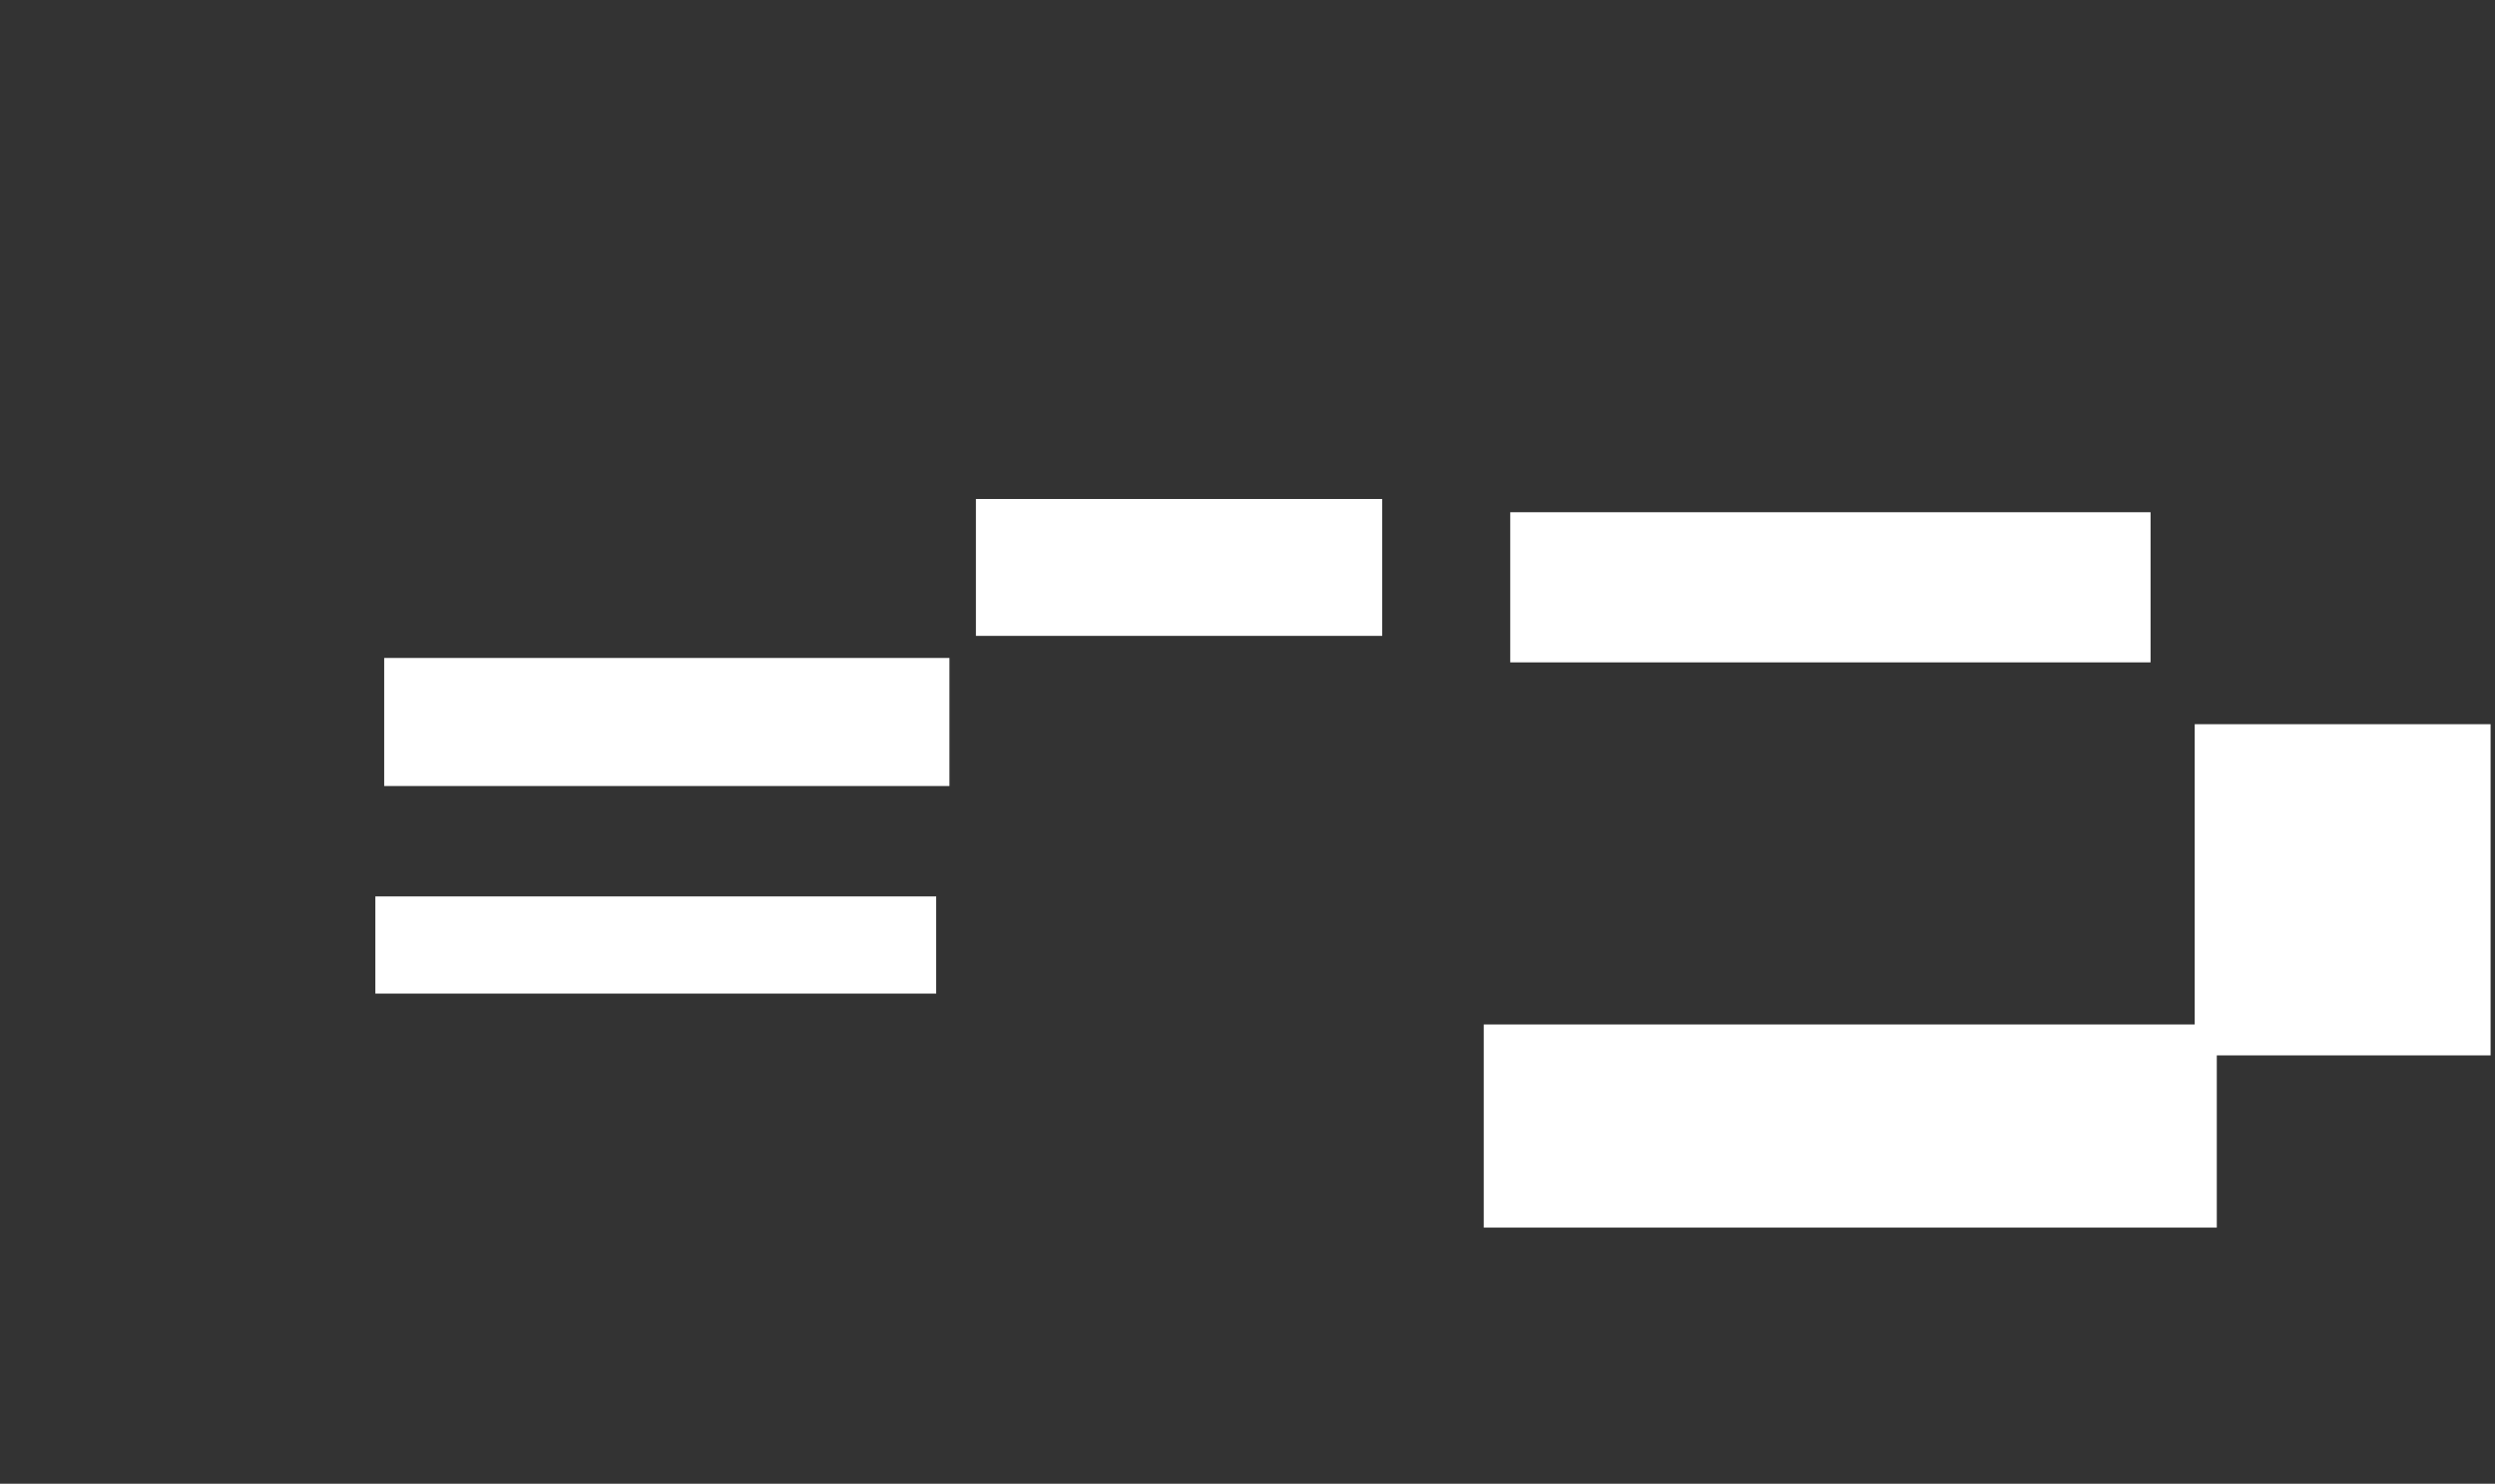 <ns0:svg xmlns:ns0="http://www.w3.org/2000/svg" height="336" width="565">
 <ns0:rect width="100%" height="100%" fill="#333333" stroke="none"/>
 <ns0:g>
  <ns0:title>Shapes</ns0:title>
  <ns0:rect fill="#FFFFFF" height="31" stroke-width="0" width="92" x="221" y="113" />
  <ns0:rect fill="#FFFFFF" height="34" stroke-width="0" width="145" x="342" y="116" />
  <ns0:rect fill="#FFFFFF" height="46" stroke-width="0" width="166" x="336" y="232" />
  <ns0:rect fill="#FFFFFF" height="75" stroke-width="0" width="67" x="497" y="164" />
  <ns0:rect fill="#FFFFFF" height="29" stroke-width="0" width="128" x="87" y="149" />
  <ns0:rect fill="#FFFFFF" height="22" stroke-width="0" width="127" x="85" y="203" />
 </ns0:g>
</ns0:svg>